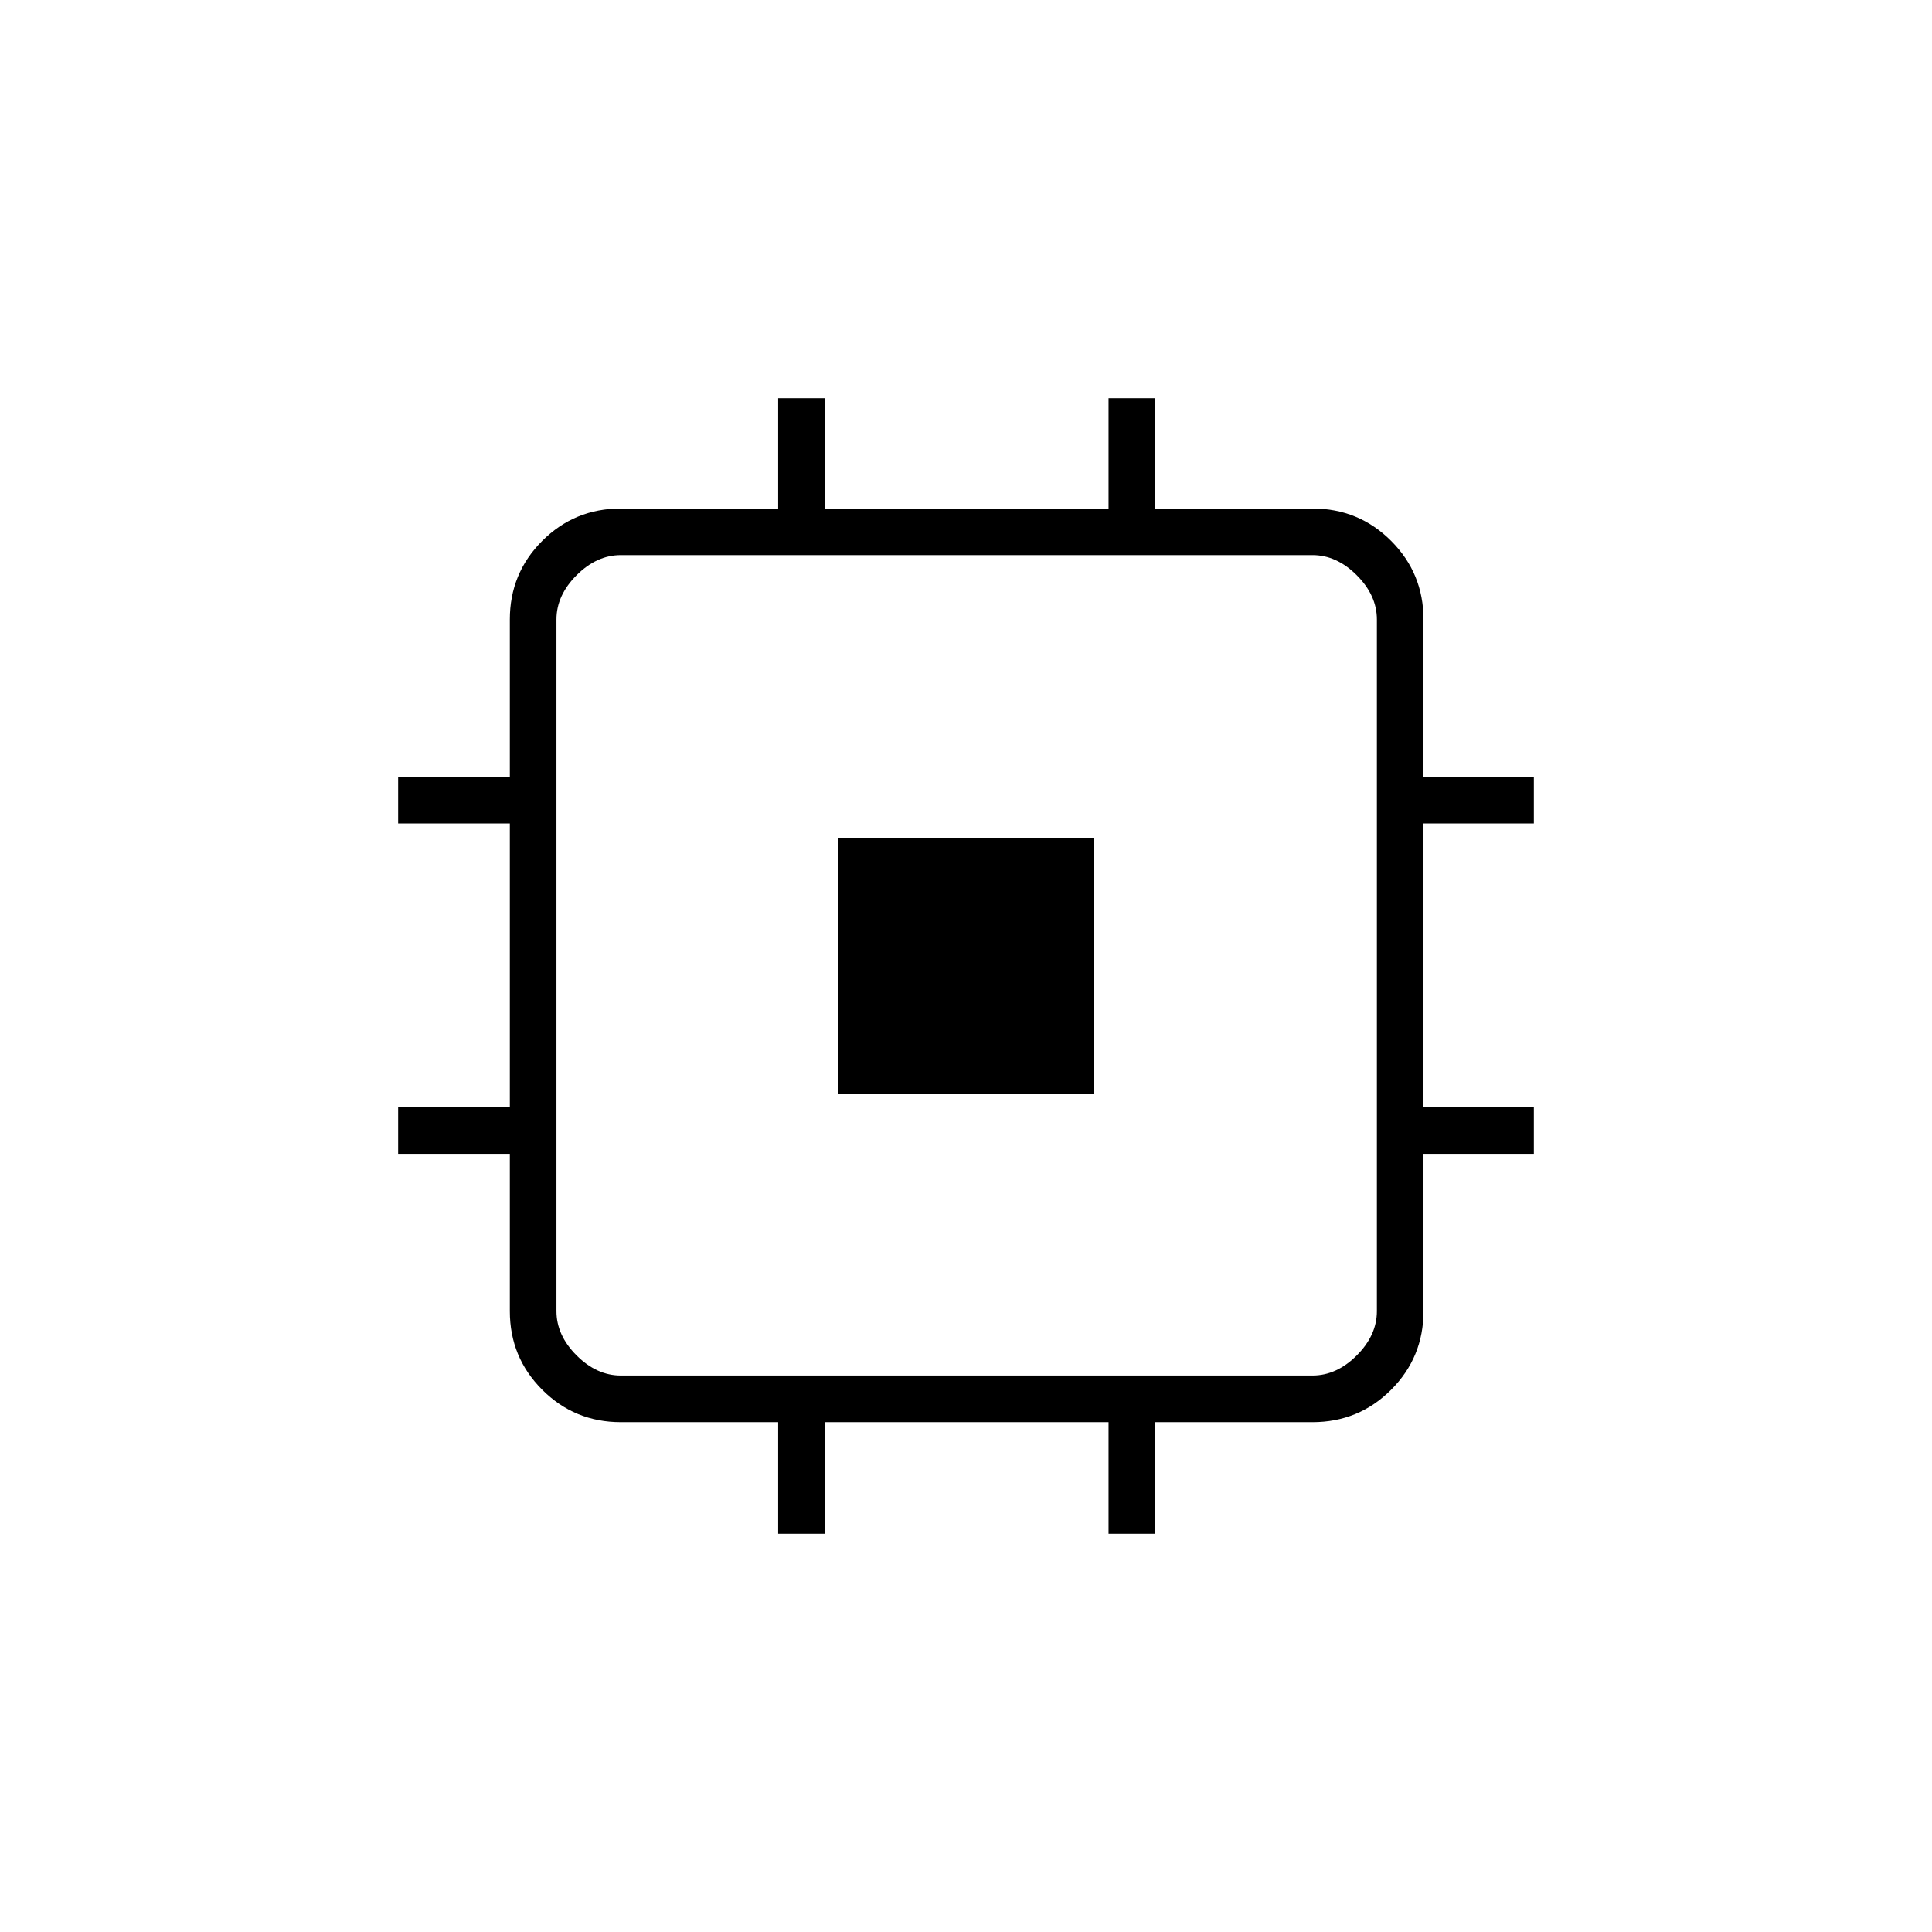 <svg xmlns="http://www.w3.org/2000/svg" height="40" viewBox="0 -960 960 960" width="40"><path d="M416.33-416.33v-127.34h127.34v127.34H416.33Zm-29.66 218.5v-55.5H308.5q-22.98 0-39.07-16.1-16.1-16.09-16.1-39.07v-78.17h-55.5v-23.16h55.5v-141h-55.5V-574h55.5v-78.17q0-22.97 16.1-39.07 16.09-16.09 39.07-16.09h78.17v-54.84h23.16v54.84h141v-54.84H574v54.84h78.17q22.97 0 39.07 16.09 16.09 16.1 16.09 39.07V-574h54.84v23.17h-54.84v141h54.84v23.16h-54.84v78.17q0 22.98-16.09 39.07-16.1 16.1-39.07 16.1H574v55.5h-23.17v-55.5h-141v55.5h-23.16Zm265.5-78.67q12 0 22-10t10-22v-343.67q0-12-10-22t-22-10H308.5q-12 0-22 10t-10 22v343.67q0 12 10 22t22 10h343.67Z"/></svg>